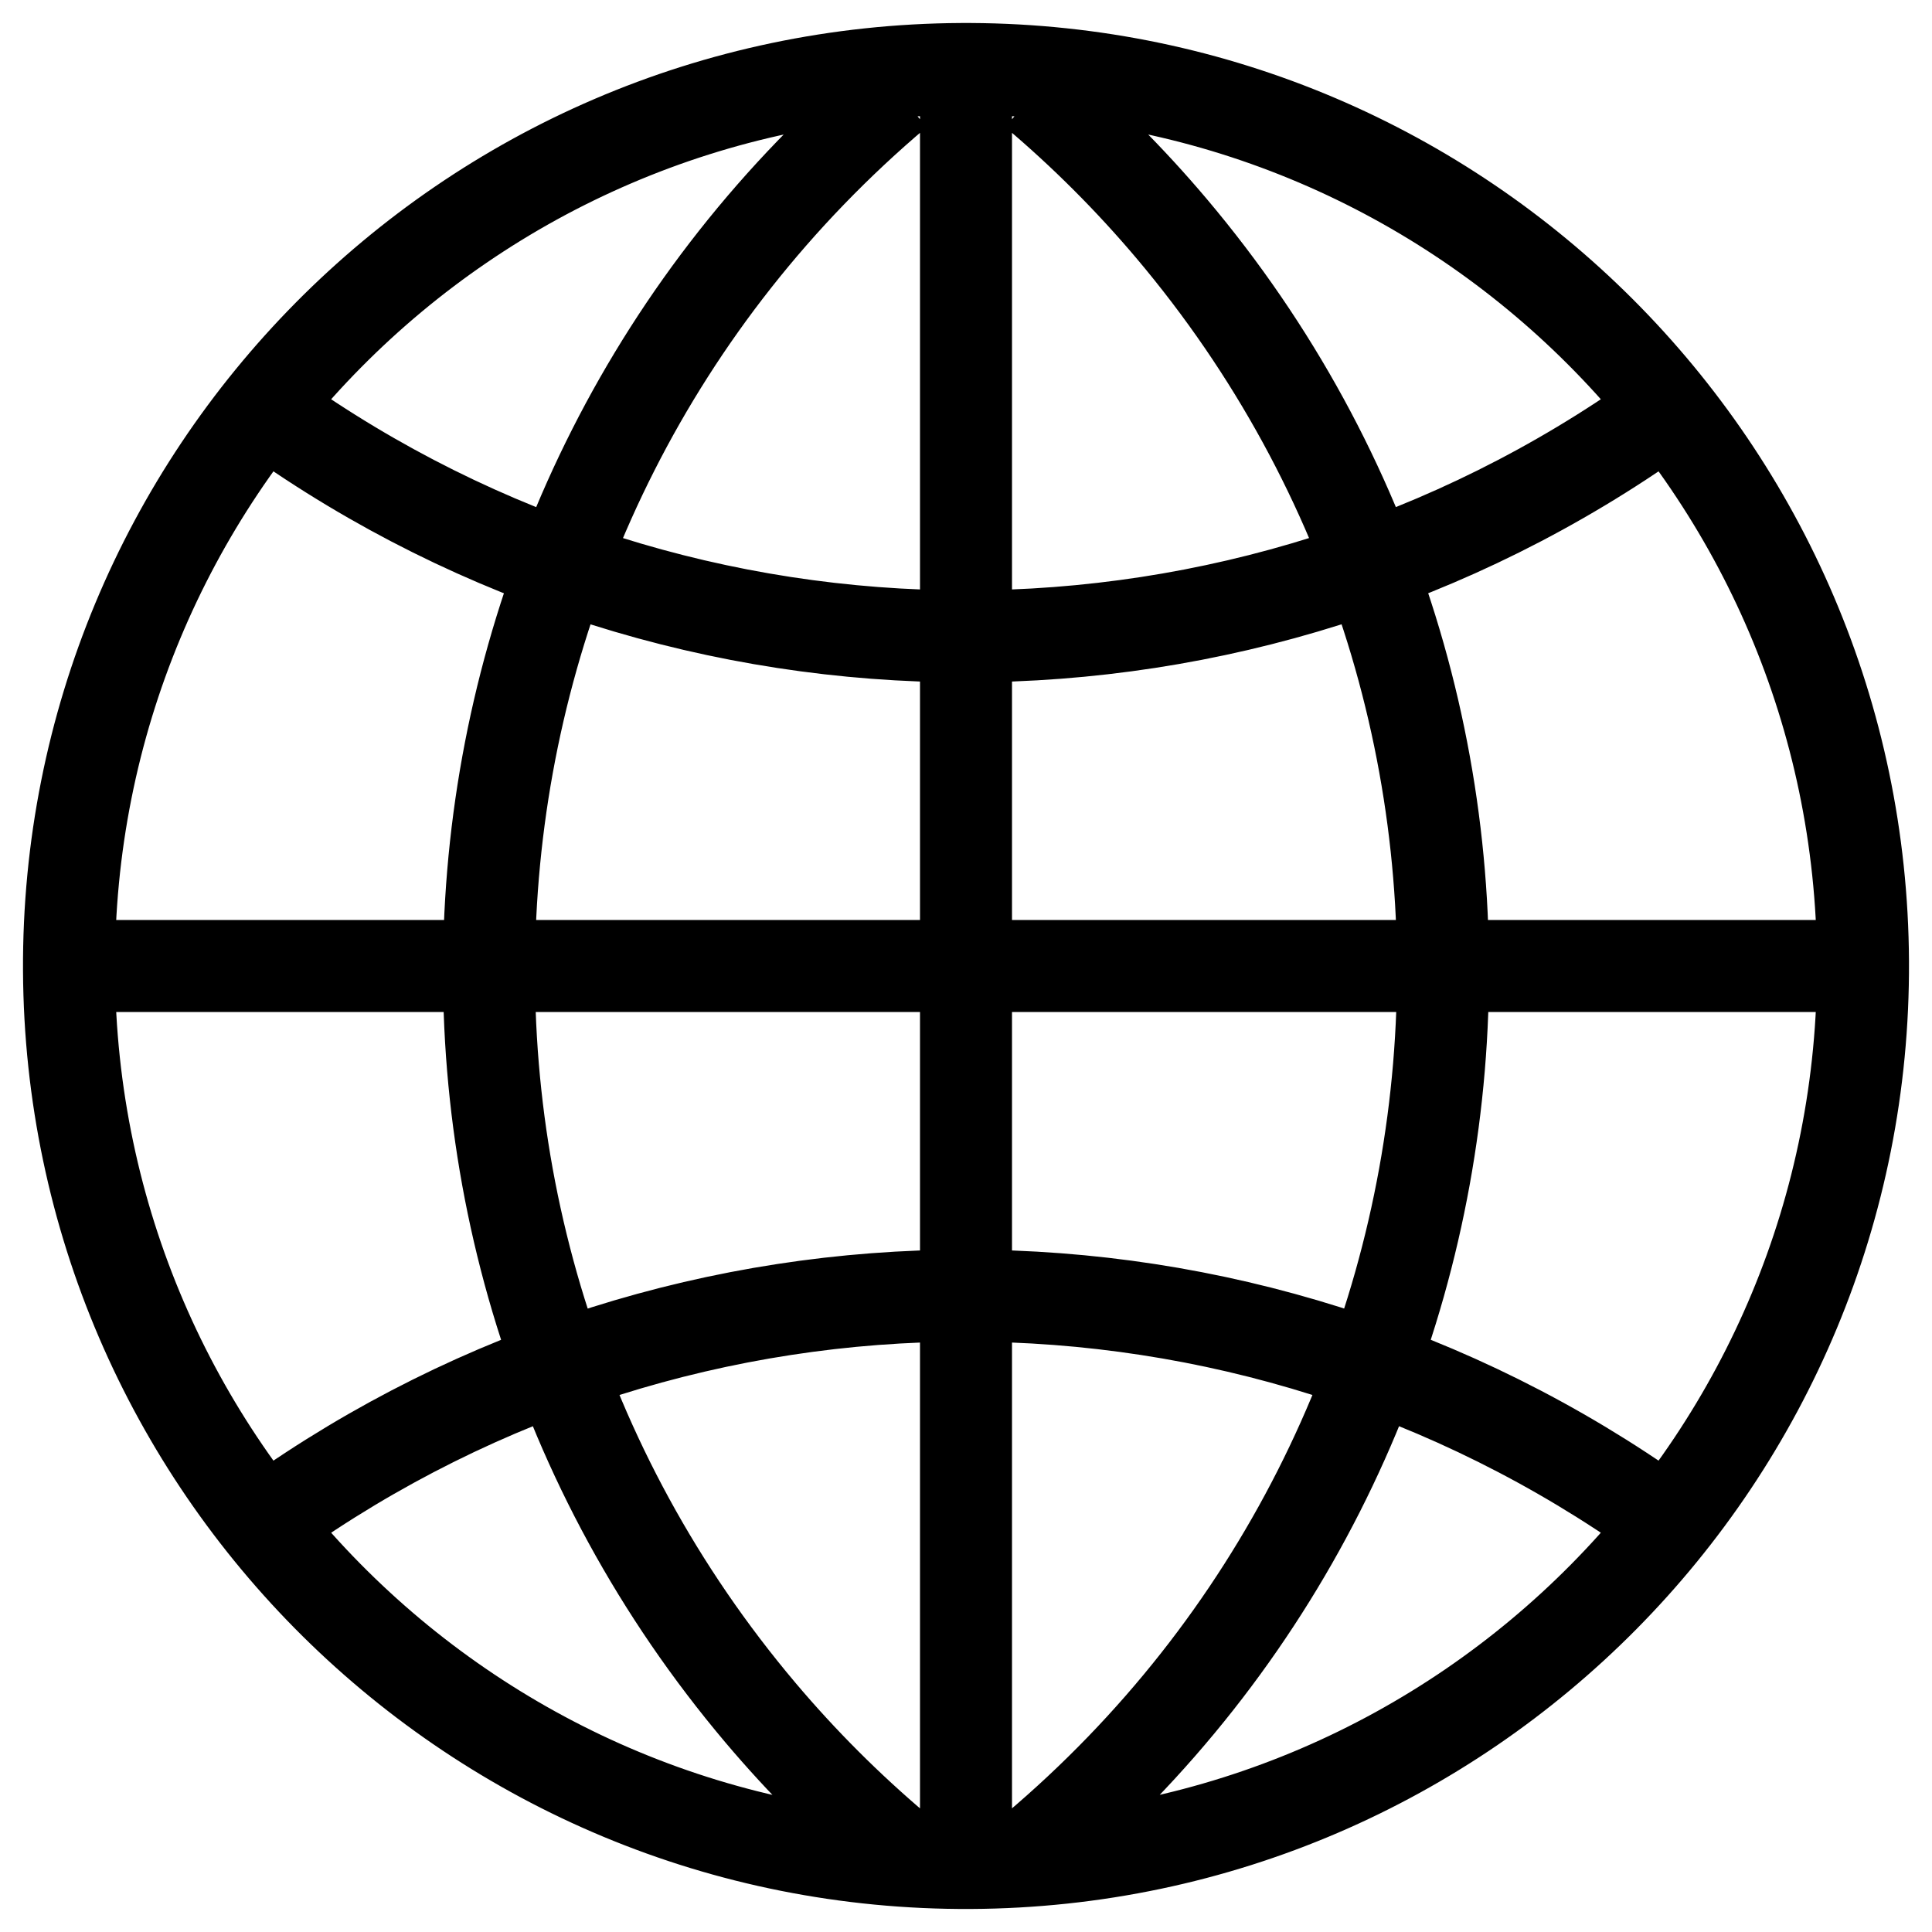 <?xml version="1.0" encoding="utf-8"?>
<!DOCTYPE svg PUBLIC "-//W3C//DTD SVG 1.0//EN" "http://www.w3.org/TR/2001/REC-SVG-20010904/DTD/svg10.dtd">
<svg version="1.0" id="Layer_1" xmlns="http://www.w3.org/2000/svg" xmlns:xlink="http://www.w3.org/1999/xlink" x="0px" y="0px"
	 width="420px" height="420px" viewBox="0 0 420 420" enable-background="new 0 0 420 420" xml:space="preserve">
<path fill="none" stroke="#000000" stroke-width="20" d="M209,15C101.306,15.552,14.45,103.303,15.002,210.998
	C15.555,318.691,103.306,405.547,211,404.995c107.694-0.553,194.55-88.304,193.997-195.998C404.449,102.083,317.914,15.548,211,15
	H209z M210,15v390 M405,210H15 M59,90c90.349,64.457,211.65,64.457,302,0 M361,330c-90.35-64.456-211.651-64.456-302,0 M195,20
	C89.514,109.086,76.218,266.818,165.304,372.305C174.353,383.018,184.286,392.951,195,402 M225,402
	c105.486-89.086,118.781-246.818,29.695-352.304C245.647,38.982,235.714,29.048,225,20"/>
</svg>
